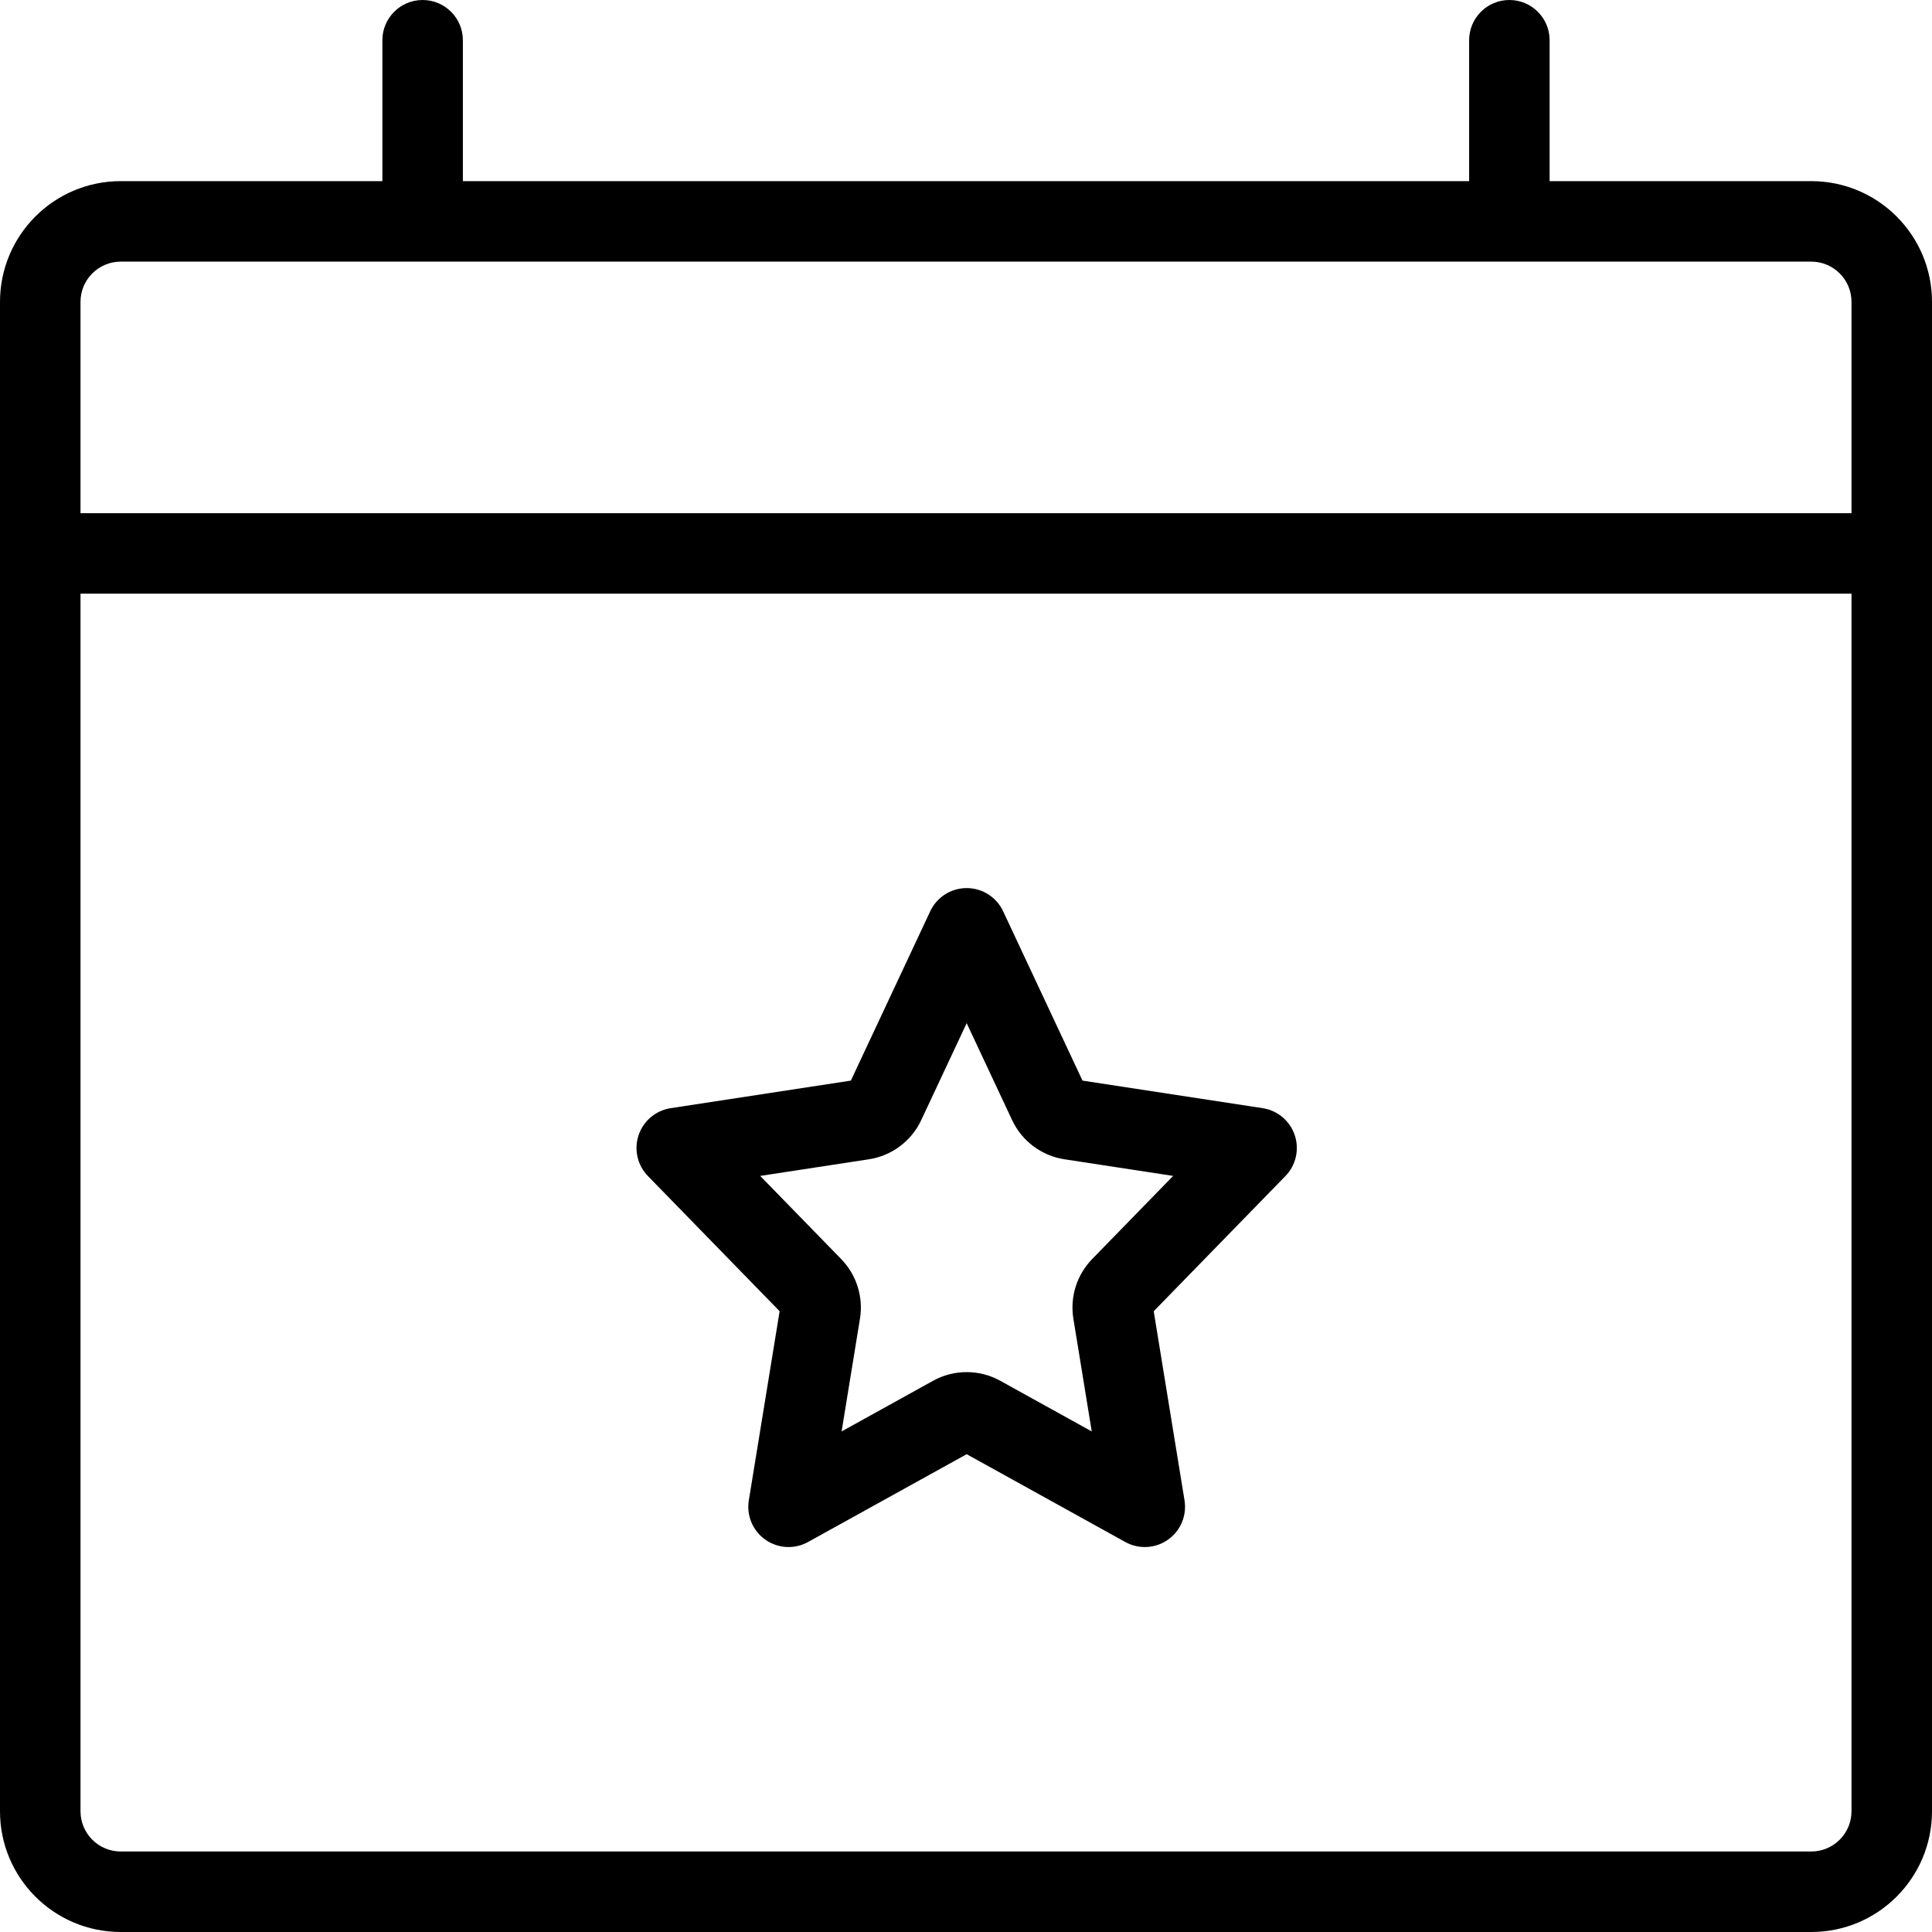 <svg xmlns="http://www.w3.org/2000/svg" width="192" height="192" fill="#000" viewBox="0 0 192 192">
  <path fill-rule="evenodd" d="M42 0c2.209 0 4 1.791 4 4v14h100V4c0-2.209 1.791-4 4-4s4 1.791 4 4v14h26c6.627 0 12 5.373 12 12v150c0 6.627-5.373 12-12 12H12C5.373 192-4.8e-7 186.627 0 180L0 30C0 23.373 5.373 18 12 18h26V4c0-2.209 1.791-4 4-4zM12 26c-2.209 0-4 1.791-4 4v21H184V30c0-2.209-1.791-4-4-4H12zm172 33H8L8 180c0 2.209 1.791 4 4 4h168c2.209 0 4-1.791 4-4V59zM96.067 88.257c1.552 0 2.963.897 3.622 2.302l7.888 16.831 17.907 2.739c1.481.227 2.711 1.263 3.187 2.684.476 1.421.118 2.988-.927 4.062l-13.089 13.433 3.061 18.792c.247 1.513-.392 3.033-1.645 3.914-1.253.882-2.899.971-4.24.229l-15.764-8.727-15.764 8.727c-1.34.742-2.987.653-4.24-.229-1.253-.881-1.892-2.401-1.645-3.914l3.061-18.792-13.088-13.433c-1.046-1.074-1.404-2.641-.928-4.062.476-1.421 1.706-2.457 3.188-2.684l17.906-2.739 7.889-16.831c.658-1.405 2.07-2.302 3.622-2.302zm0 13.425l-4.515 9.632c-.977 2.084-2.929 3.547-5.206 3.895l-10.8 1.652 8.046 8.259c1.529 1.569 2.222 3.771 1.87 5.932l-1.824 11.201 9.087-5.031c2.079-1.151 4.604-1.151 6.683 0l9.088 5.031-1.825-11.201c-.352-2.161.341-4.363 1.87-5.932l8.046-8.259-10.799-1.652c-2.278-.348-4.23-1.811-5.206-3.895l-4.515-9.632z"/>
</svg>